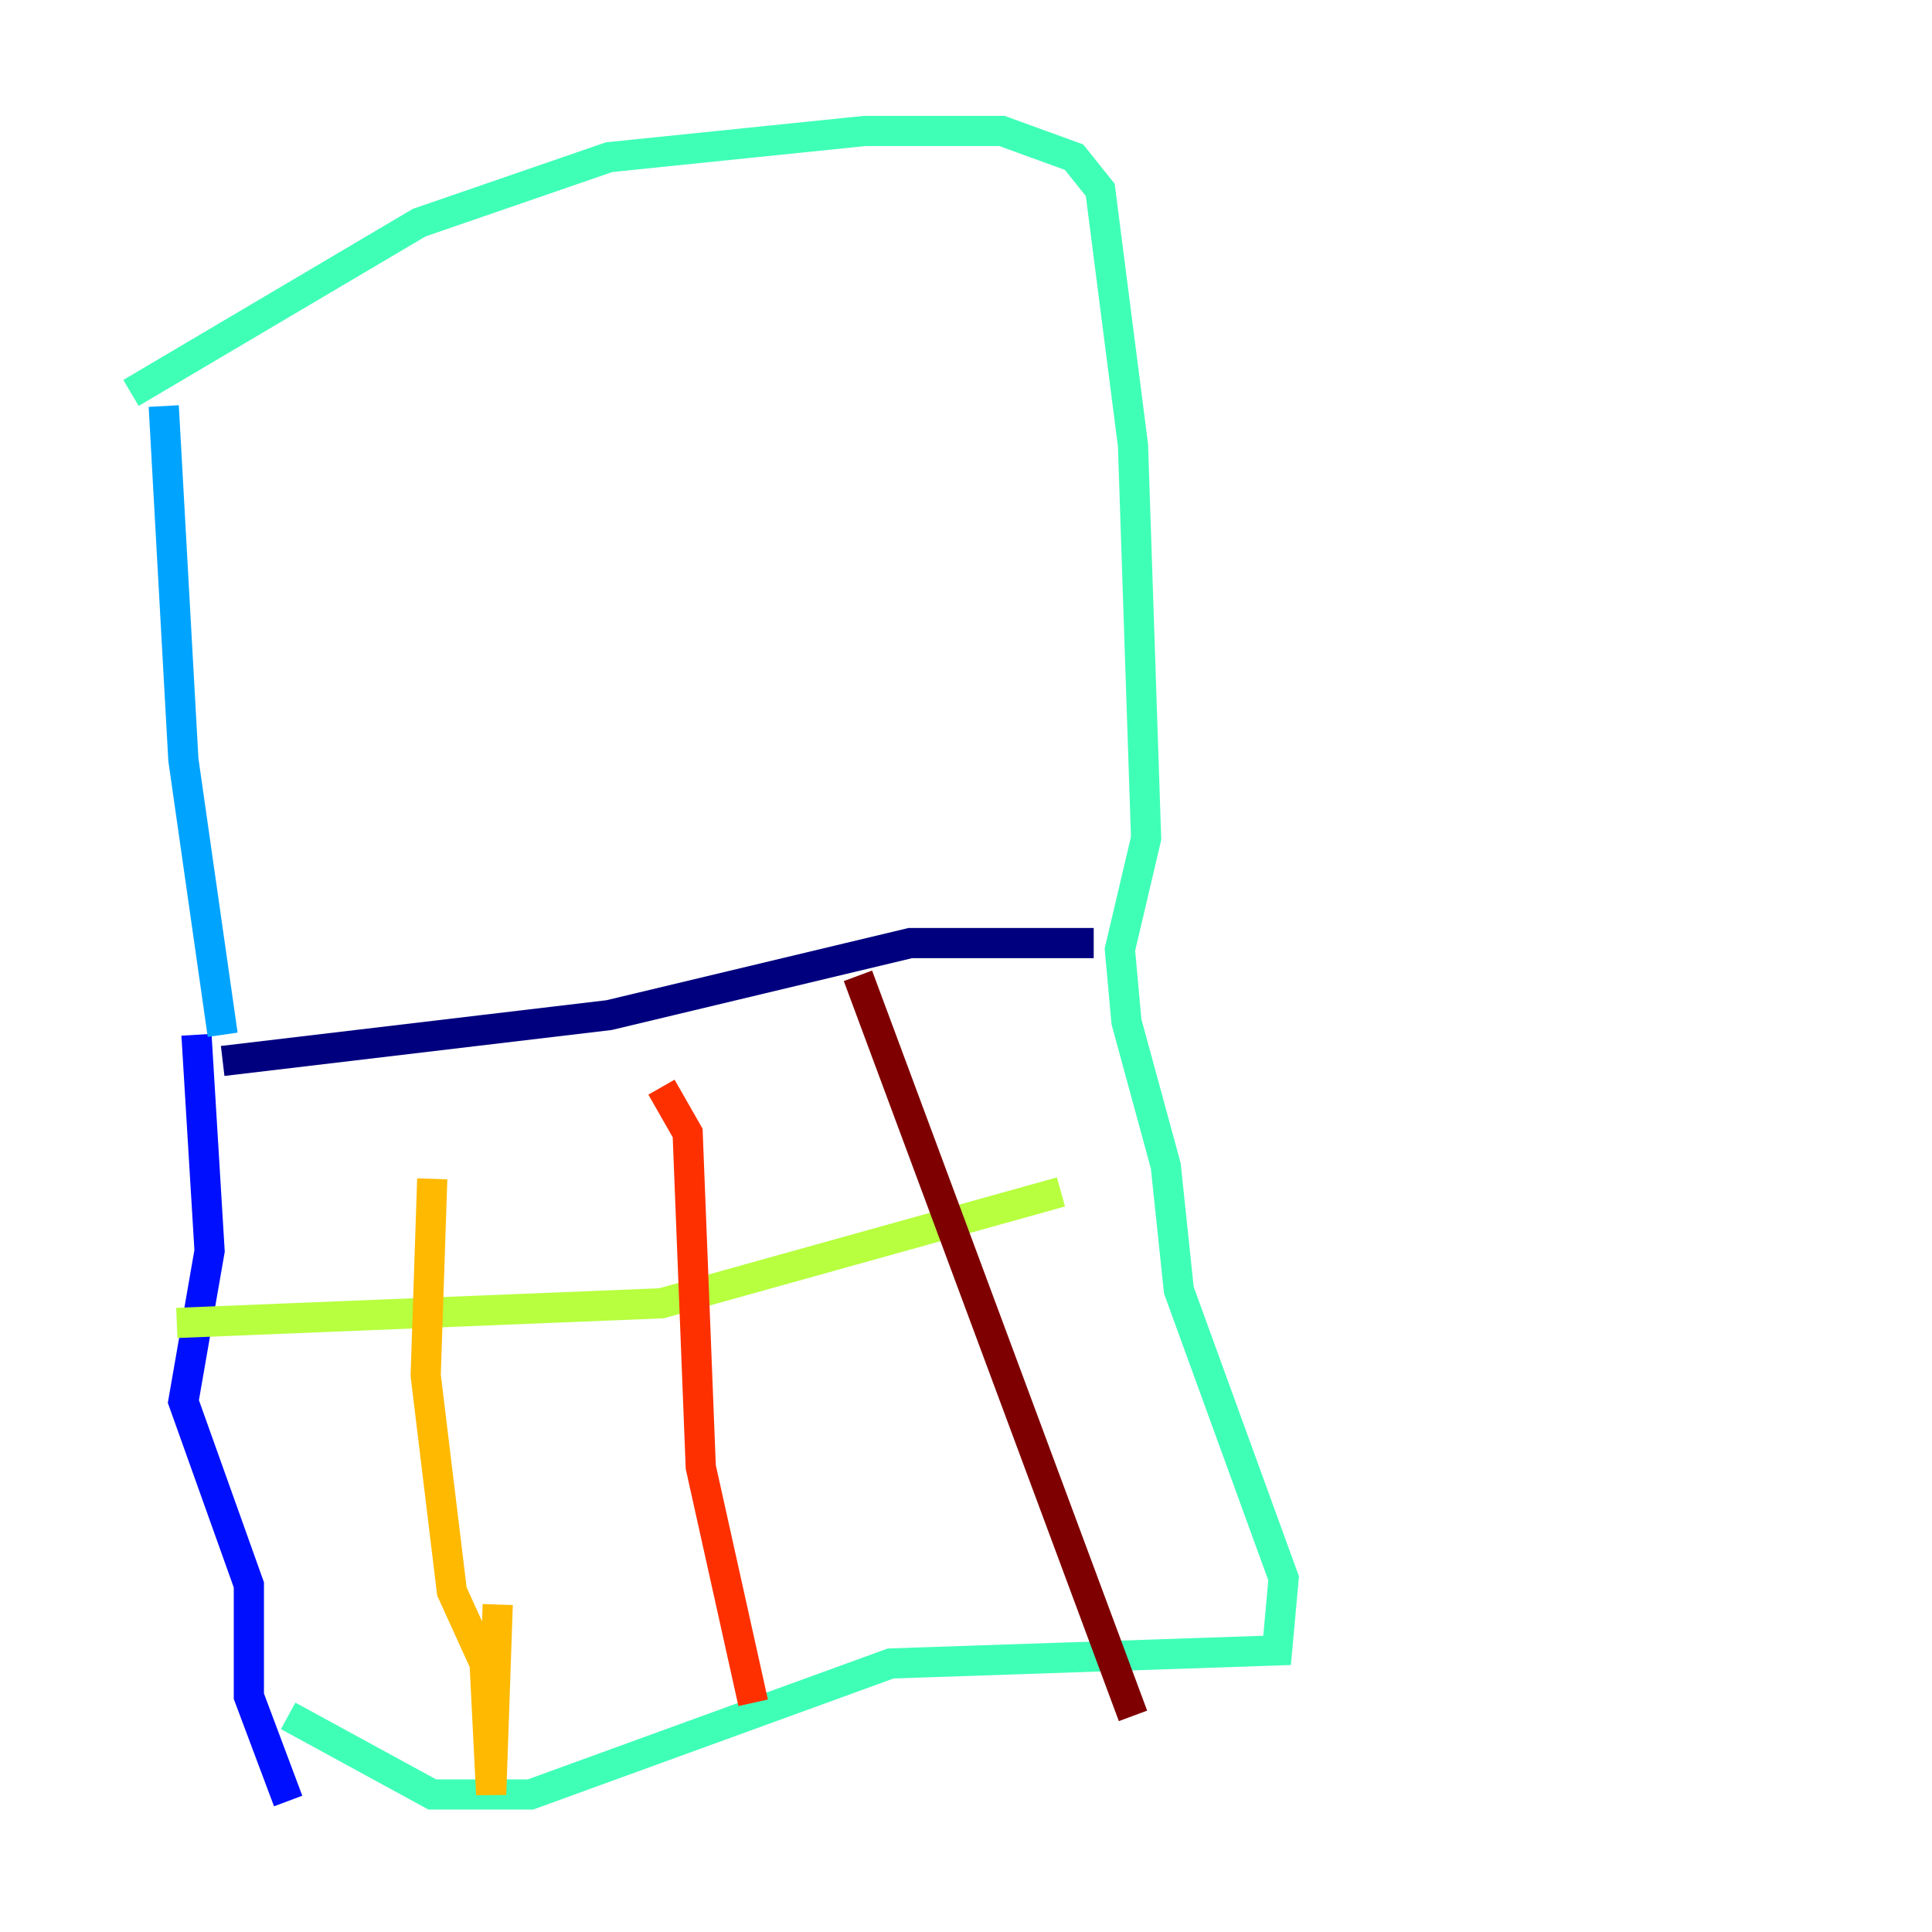 <?xml version="1.0" encoding="utf-8" ?>
<svg baseProfile="tiny" height="128" version="1.2" viewBox="0,0,128,128" width="128" xmlns="http://www.w3.org/2000/svg" xmlns:ev="http://www.w3.org/2001/xml-events" xmlns:xlink="http://www.w3.org/1999/xlink"><defs /><polyline fill="none" points="14.752,70.291 40.352,67.254 60.312,62.481 72.461,62.481" stroke="#00007f" stroke-width="2" /><polyline fill="none" points="13.017,68.556 13.885,82.875 12.149,92.854 16.488,105.003 16.488,112.38 19.091,119.322" stroke="#0010ff" stroke-width="2" /><polyline fill="none" points="14.752,68.556 12.149,50.332 10.848,26.902" stroke="#00a4ff" stroke-width="2" /><polyline fill="none" points="8.678,26.034 27.77,14.752 40.352,10.414 57.275,8.678 66.386,8.678 71.159,10.414 72.895,12.583 75.064,29.505 75.932,55.539 74.197,62.915 74.63,67.688 77.234,77.234 78.102,85.478 85.044,104.57 84.61,109.342 59.01,110.21 35.146,118.888 28.637,118.888 19.091,113.681" stroke="#3fffb7" stroke-width="2" /><polyline fill="none" points="11.715,87.647 43.824,86.346 70.291,78.969" stroke="#b7ff3f" stroke-width="2" /><polyline fill="none" points="28.637,78.102 28.203,91.119 29.939,105.437 32.108,110.21 32.542,118.888 32.976,106.305" stroke="#ffb900" stroke-width="2" /><polyline fill="none" points="43.824,72.027 45.559,75.064 46.427,97.193 49.898,112.814" stroke="#ff3000" stroke-width="2" /><polyline fill="none" points="56.841,64.651 75.064,113.681" stroke="#7f0000" stroke-width="2" /></svg>